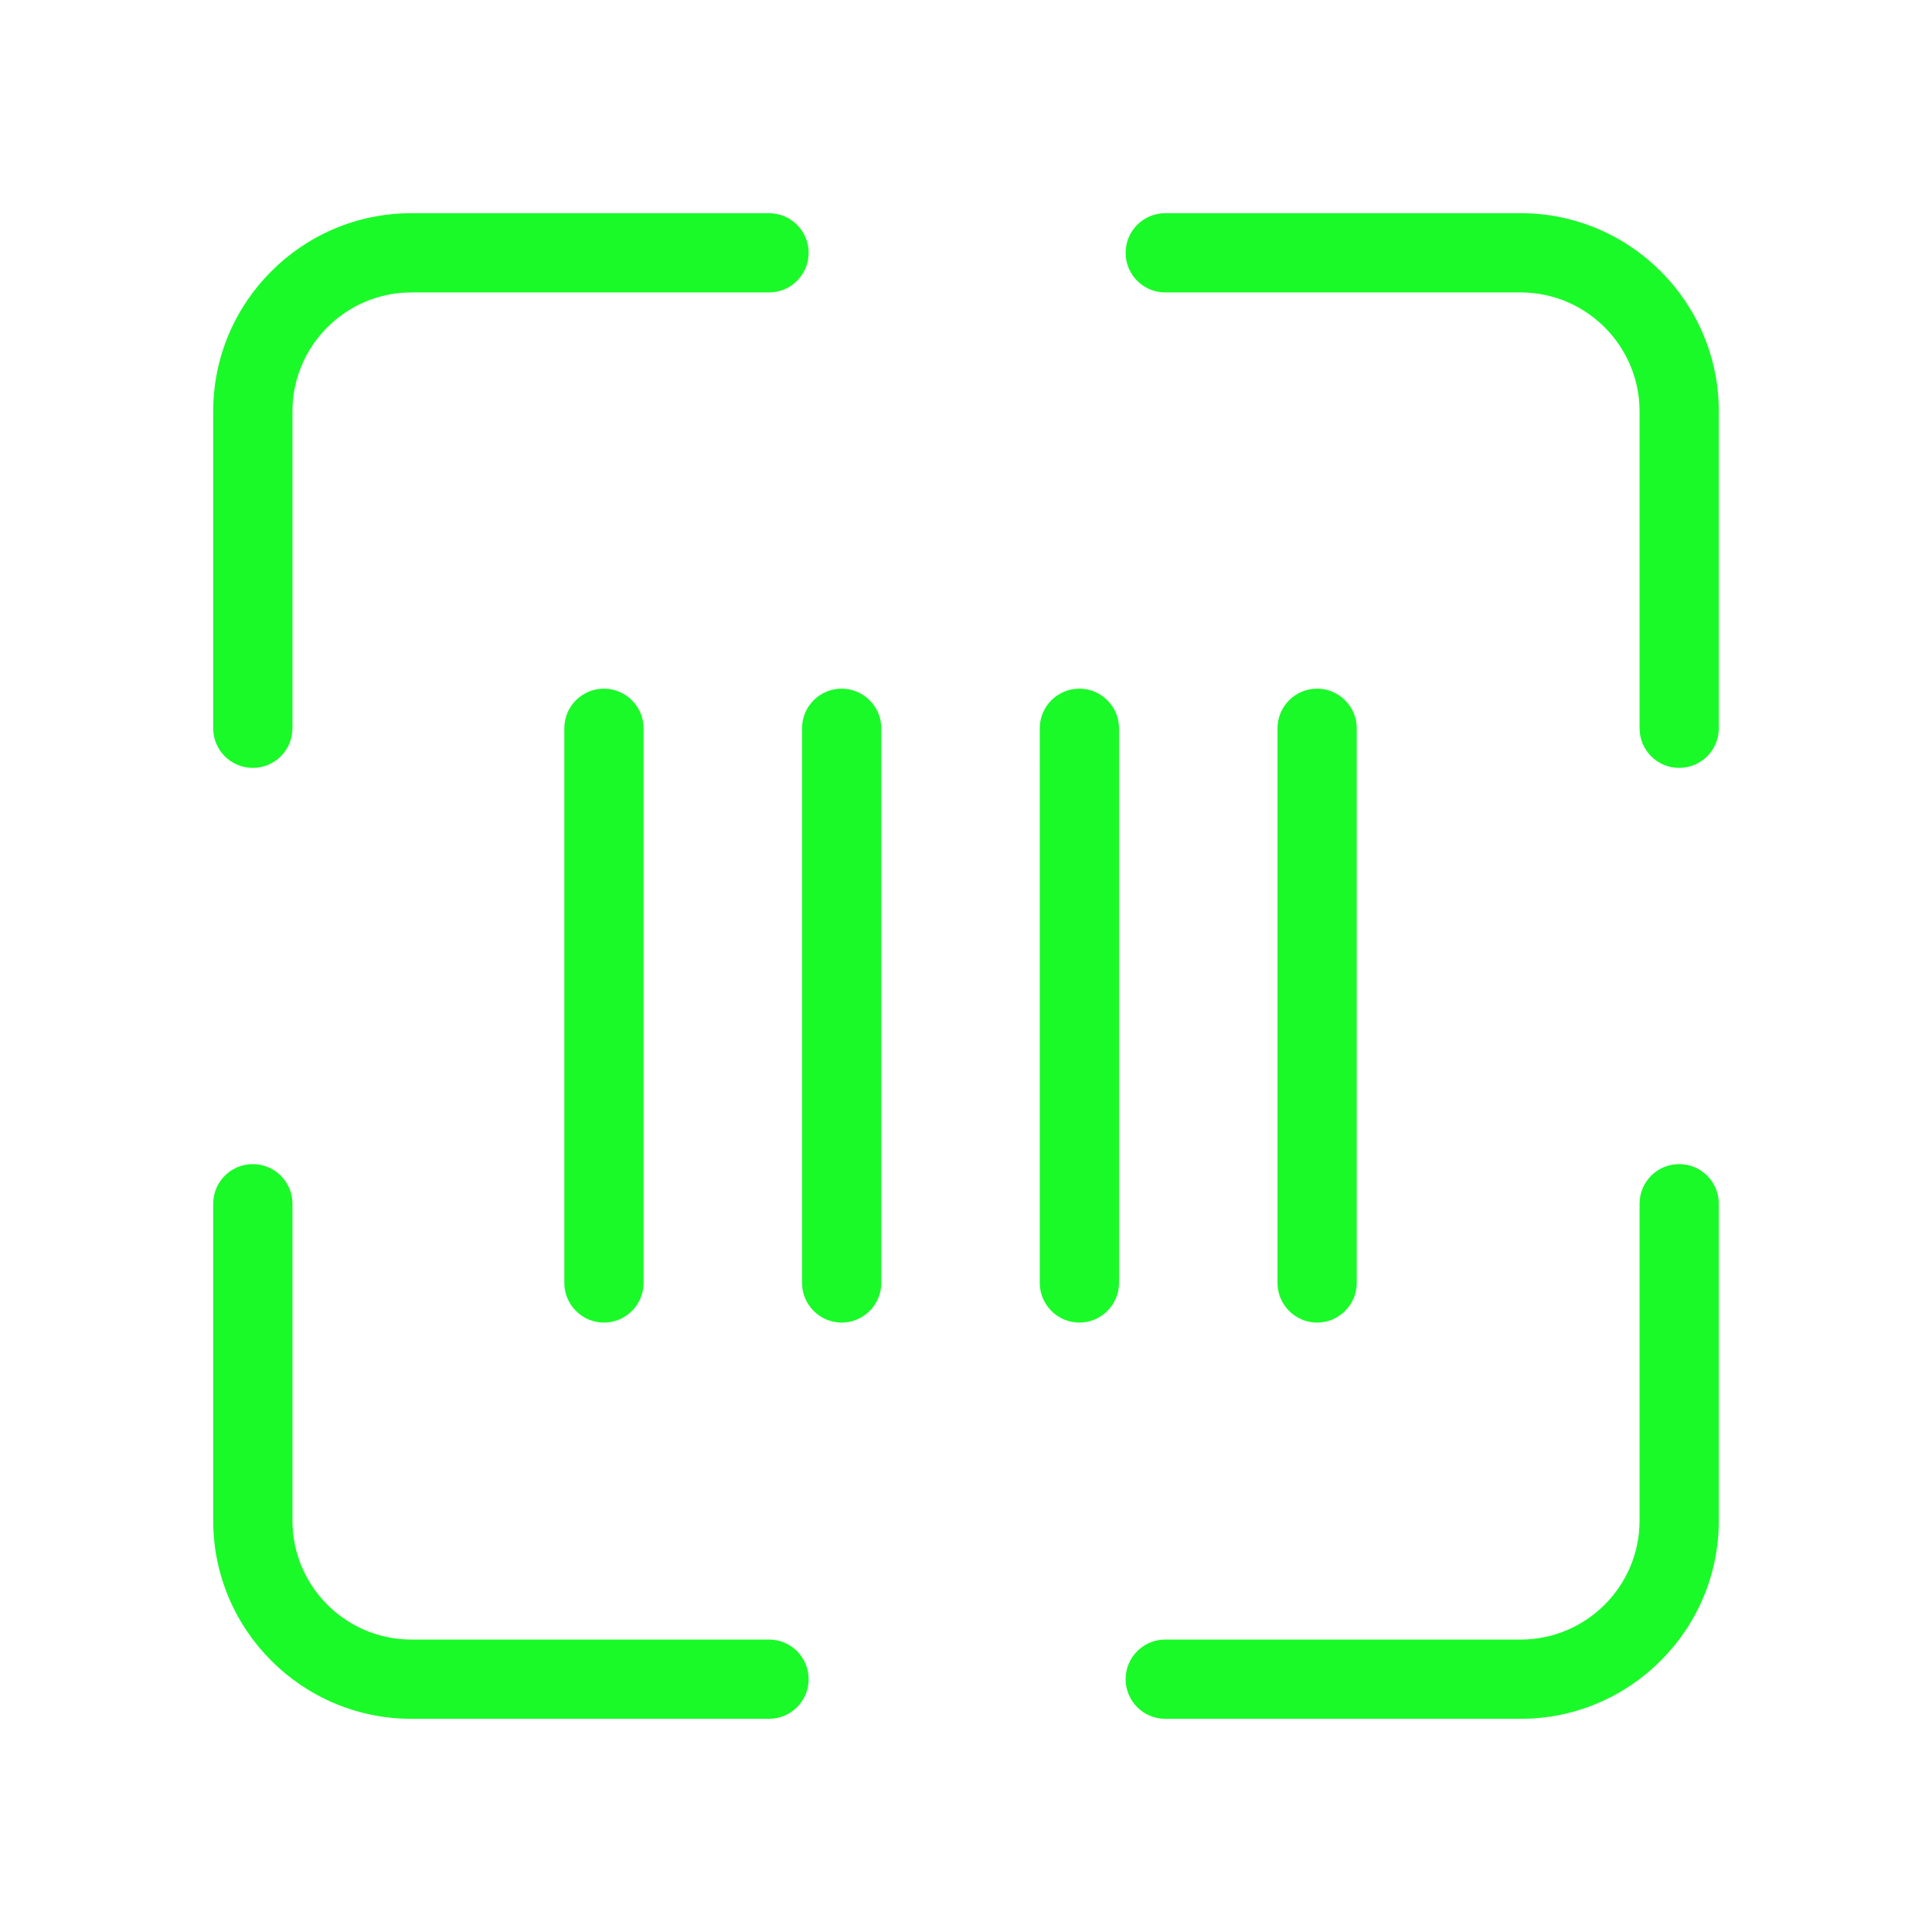 <?xml version="1.0" standalone="no"?><!DOCTYPE svg PUBLIC "-//W3C//DTD SVG 1.1//EN" "http://www.w3.org/Graphics/SVG/1.1/DTD/svg11.dtd"><svg t="1548440524809" class="icon" style="" viewBox="0 0 1024 1024" version="1.1" xmlns="http://www.w3.org/2000/svg" p-id="2206" xmlns:xlink="http://www.w3.org/1999/xlink" width="200" height="200"><defs><style type="text/css"></style></defs><path d="M806 911H617.6c-11.6 0-21-9.4-21-21s9.4-21 21-21H806c34.7 0 63-28.3 63-63V638c0-11.6 9.4-21 21-21s21 9.4 21 21v168c0 57.9-47.1 105-105 105zM890 407c-11.6 0-21-9.4-21-21V218c0-34.7-28.3-63-63-63H617.6c-11.6 0-21-9.4-21-21s9.4-21 21-21H806c57.9 0 105 47.1 105 105v168c0 11.6-9.4 21-21 21zM134 407c-11.6 0-21-9.4-21-21V218c0-57.9 47.1-105 105-105h189.6c11.6 0 21 9.4 21 21s-9.4 21-21 21H218c-34.7 0-63 28.3-63 63v168c0 11.6-9.4 21-21 21zM407.6 911H218c-57.9 0-105-47.1-105-105V638c0-11.6 9.4-21 21-21s21 9.4 21 21v168c0 34.7 28.3 63 63 63h189.6c11.6 0 21 9.4 21 21s-9.4 21-21 21zM320.1 701c-11.6 0-21-9.5-21-21V386c0-11.6 9.4-21 21-21 11.5 0 21 9.4 21 21v294c0 11.5-9.4 21-21 21zM446.1 701c-11.6 0-21-9.5-21-21V386c0-11.6 9.4-21 21-21 11.5 0 21 9.4 21 21v294c0 11.5-9.4 21-21 21zM572.1 701c-11.6 0-21-9.5-21-21V386c0-11.6 9.4-21 21-21 11.5 0 21 9.4 21 21v294c0 11.5-9.4 21-21 21zM698.1 701c-11.6 0-21-9.5-21-21V386c0-11.6 9.4-21 21-21 11.5 0 21 9.4 21 21v294c0 11.5-9.4 21-21 21z" p-id="2207" fill="#1afa29"></path></svg>